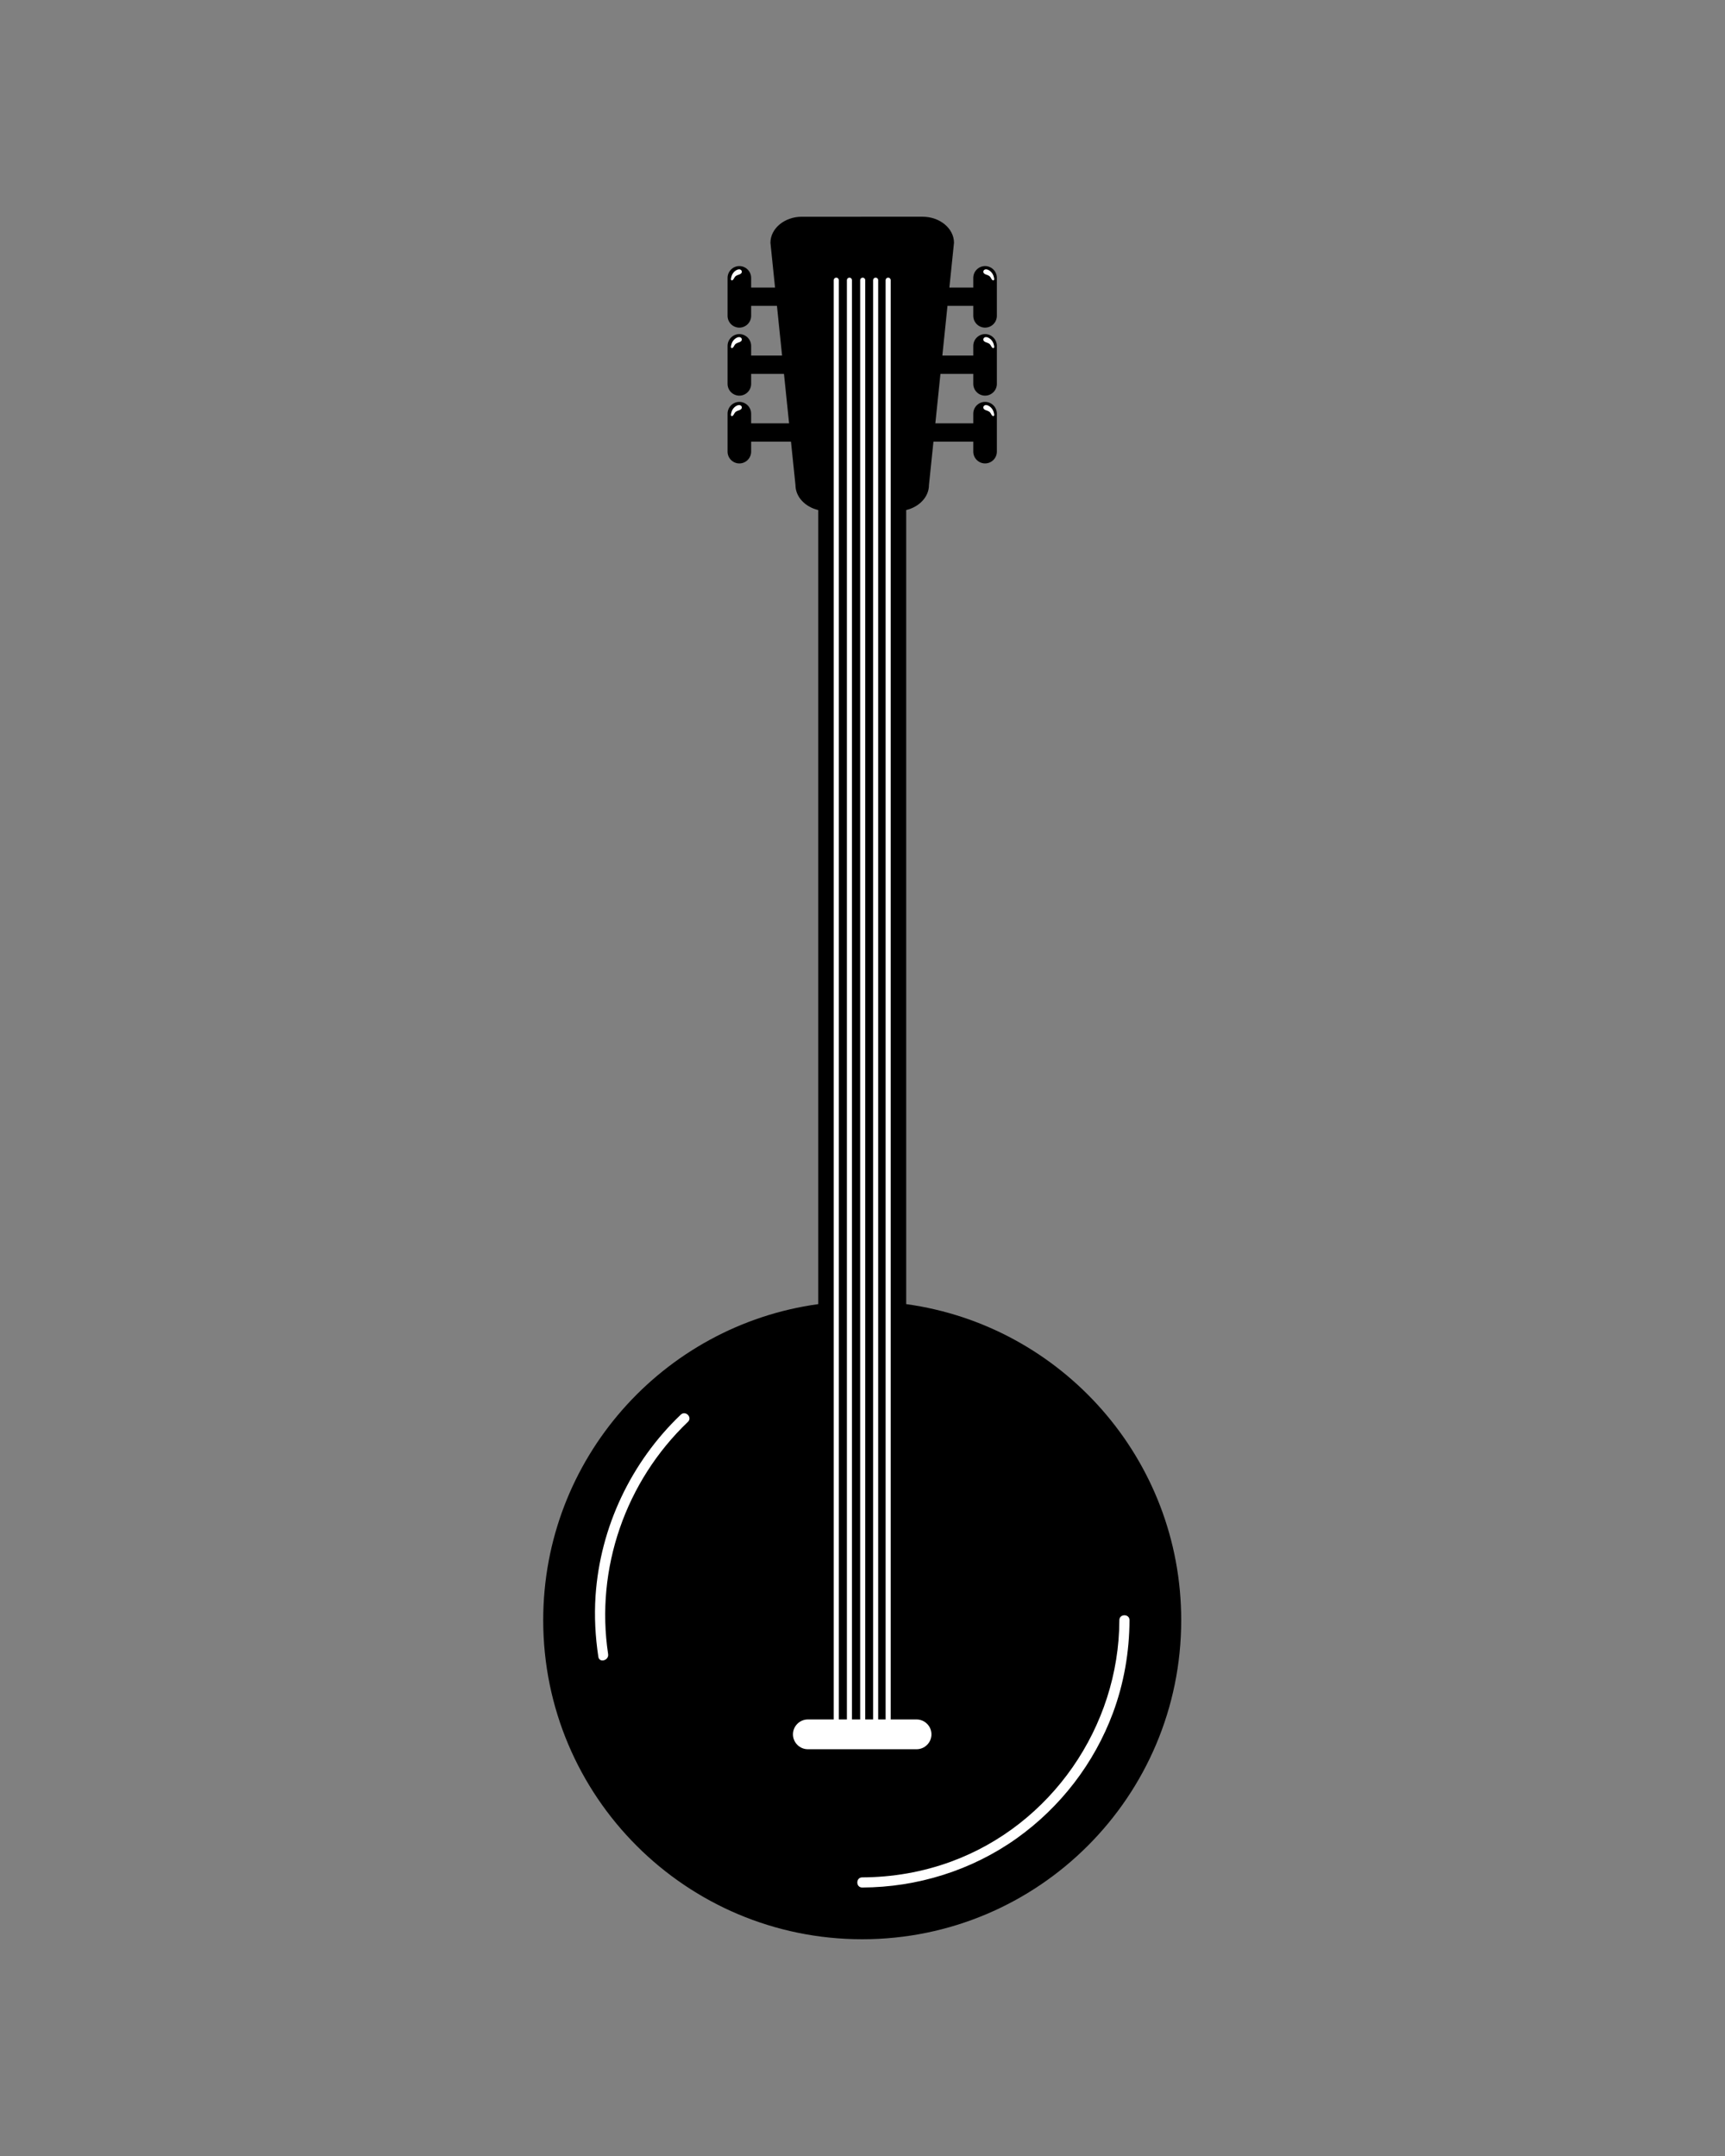 <?xml version="1.0" encoding="utf-8"?>
<!-- Generator: Adobe Illustrator 27.5.0, SVG Export Plug-In . SVG Version: 6.00 Build 0)  -->
<svg version="1.1" id="Capa_2" xmlns="http://www.w3.org/2000/svg" xmlns:xlink="http://www.w3.org/1999/xlink" x="0px" y="0px"
	 viewBox="0 0 1898 2372" style="enable-background:new 0 0 1898 2372;" xml:space="preserve">
<rect x="0" y="0" width="1898" height="2372" fill="#808080" stroke="none"/>
<path style="fill:#000000;" d="M997.085,1434.613V561.086c14.422-3.453,25.048-14.532,25.048-27.569l4.929-47.674h43.826v10.982
	c0,7.138,5.839,12.976,12.977,12.976l0,0c7.137,0,12.977-5.839,12.977-12.976v-41.752c0-7.137-5.839-12.976-12.977-12.976l0,0
	c-7.138,0-12.977,5.84-12.977,12.976v10.633h-41.745l5.626-54.418h36.119v10.982c0,7.137,5.839,12.977,12.977,12.977l0,0
	c7.137,0,12.977-5.84,12.977-12.977v-41.752c0-7.137-5.839-12.977-12.977-12.977l0,0c-7.138,0-12.977,5.84-12.977,12.977v10.632
	h-34.037l5.653-54.691h28.384v10.982c0,7.137,5.839,12.977,12.977,12.977l0,0c7.137,0,12.977-5.84,12.977-12.977v-41.752
	c0-7.137-5.839-12.977-12.977-12.977l0,0c-7.138,0-12.977,5.84-12.977,12.977v10.632h-26.302l5.088-49.221
	c0-15.776-15.558-28.683-34.573-28.683H882.265c-19.015,0-34.573,12.907-34.573,28.683l5.089,49.221h-26.302v-10.632
	c0-7.137-5.839-12.977-12.977-12.977l0,0c-7.137,0-12.976,5.84-12.976,12.977v41.752c0,7.137,5.839,12.977,12.976,12.977l0,0
	c7.138,0,12.977-5.84,12.977-12.977v-10.982h28.384l5.653,54.691h-34.037v-10.632c0-7.137-5.839-12.977-12.977-12.977l0,0
	c-7.137,0-12.976,5.84-12.976,12.977v41.752c0,7.137,5.839,12.977,12.976,12.977l0,0c7.138,0,12.977-5.84,12.977-12.977v-10.982
	h36.119l5.625,54.418h-41.745v-10.633c0-7.137-5.839-12.976-12.977-12.976l0,0c-7.137,0-12.976,5.84-12.976,12.976v41.752
	c0,7.138,5.839,12.976,12.976,12.976l0,0c7.138,0,12.977-5.839,12.977-12.976v-10.982h43.826l4.929,47.674
	c0,13.038,10.626,24.116,25.048,27.569v873.527c-170.944,23.578-302.592,170.256-302.592,347.683
	c0,193.849,157.146,350.995,350.995,350.995c193.849,0,350.995-157.146,350.995-350.995
	C1299.678,1604.869,1168.03,1458.191,997.085,1434.613z"/>
<path style="fill:#FFFFFF;" d="M1231.623,1782.296c-0.391,117.332-74.912,225.37-185.494,265.731
	c-31.254,11.408-64.194,17.097-97.446,17.208c-7.177,0.024-7.191,11.18,0,11.156c60.643-0.202,120.478-18.856,169.951-54.074
	c48.117-34.253,85.278-82.499,105.895-137.865c12.151-32.633,18.133-67.361,18.25-102.156
	C1242.802,1775.117,1231.646,1775.107,1231.623,1782.296z"/>
<path style="fill:#FFFFFF;" d="M749.04,1556.221c-54.696,52.24-88.679,123.762-93.759,199.311
	c-1.508,22.426-0.283,44.85,3.067,67.059c1.067,7.075,11.818,4.069,10.758-2.965c-14.193-94.095,19.109-189.887,87.823-255.516
	C762.13,1559.141,754.234,1551.26,749.04,1556.221z"/>
<path style="fill:#FFFFFF;" d="M1083.841,301.581c0.75,0.382,1.572,0.598,2.365,0.878c1.23,0.434,2.44,1.057,3.263,2.069
	c0.515,0.633,0.853,1.387,1.271,2.089c0.423,0.711,0.991,1.455,1.793,1.758l0.441,0.081l0.831-0.578
	c0.26-0.702,0.018-1.629-0.118-2.338c-0.315-1.648-0.908-3.245-1.828-4.652c-1.077-1.655-2.58-3.04-4.351-3.911
	c-0.812-0.399-1.696-0.694-2.6-0.685c-0.905,0.009-1.833,0.352-2.409,1.05c-0.563,0.681-0.727,1.672-0.406,2.496
	C1082.399,300.621,1083.091,301.2,1083.841,301.581z"/>
<path style="fill:#FFFFFF;" d="M1083.841,376.112c0.75,0.382,1.572,0.598,2.365,0.878c1.23,0.434,2.44,1.057,3.263,2.069
	c0.515,0.633,0.853,1.387,1.271,2.089c0.423,0.711,0.991,1.455,1.793,1.758l0.441,0.081l0.831-0.578
	c0.26-0.701,0.018-1.628-0.118-2.338c-0.315-1.648-0.908-3.245-1.828-4.652c-1.077-1.655-2.58-3.041-4.351-3.911
	c-0.812-0.399-1.696-0.694-2.6-0.685c-0.905,0.008-1.833,0.352-2.409,1.049c-0.563,0.682-0.727,1.673-0.406,2.496
	C1082.399,375.152,1083.091,375.73,1083.841,376.112z"/>
<path style="fill:#FFFFFF;" d="M1083.841,450.879c0.75,0.382,1.572,0.598,2.365,0.878c1.23,0.435,2.44,1.057,3.263,2.069
	c0.515,0.633,0.853,1.388,1.271,2.09c0.423,0.711,0.991,1.455,1.793,1.758l0.441,0.08l0.831-0.578
	c0.26-0.701,0.018-1.629-0.118-2.338c-0.315-1.648-0.908-3.245-1.828-4.653c-1.077-1.654-2.58-3.04-4.351-3.911
	c-0.812-0.399-1.696-0.693-2.6-0.685c-0.905,0.008-1.833,0.353-2.409,1.05c-0.563,0.682-0.727,1.673-0.406,2.496
	C1082.399,449.919,1083.091,450.498,1083.841,450.879z"/>
<path style="fill:#FFFFFF;" d="M805.167,308.457l0.441-0.081c0.802-0.303,1.37-1.047,1.793-1.758
	c0.417-0.702,0.756-1.456,1.271-2.089c0.823-1.012,2.033-1.635,3.263-2.069c0.794-0.28,1.615-0.496,2.366-0.878
	c0.75-0.382,1.441-0.96,1.748-1.744c0.322-0.823,0.157-1.815-0.405-2.496c-0.576-0.698-1.505-1.041-2.41-1.05
	c-0.904-0.008-1.788,0.286-2.599,0.685c-1.772,0.871-3.276,2.256-4.352,3.911c-0.921,1.407-1.513,3.005-1.828,4.652
	c-0.136,0.709-0.378,1.637-0.118,2.338L805.167,308.457z"/>
<path style="fill:#FFFFFF;" d="M805.167,382.987l0.441-0.081c0.802-0.303,1.37-1.047,1.793-1.758
	c0.417-0.702,0.756-1.456,1.271-2.089c0.823-1.012,2.033-1.635,3.263-2.069c0.794-0.28,1.615-0.496,2.366-0.878
	c0.75-0.382,1.441-0.96,1.748-1.744c0.322-0.823,0.157-1.815-0.405-2.496c-0.576-0.697-1.505-1.041-2.41-1.049
	c-0.904-0.009-1.788,0.286-2.599,0.685c-1.772,0.871-3.276,2.256-4.352,3.911c-0.921,1.407-1.513,3.005-1.828,4.652
	c-0.136,0.71-0.378,1.637-0.118,2.338L805.167,382.987z"/>
<path style="fill:#FFFFFF;" d="M805.167,457.754l0.441-0.08c0.802-0.303,1.37-1.047,1.793-1.758c0.417-0.702,0.756-1.456,1.271-2.09
	c0.823-1.012,2.033-1.634,3.263-2.069c0.794-0.28,1.615-0.496,2.366-0.878c0.75-0.382,1.441-0.96,1.748-1.745
	c0.322-0.823,0.157-1.814-0.405-2.496c-0.576-0.697-1.505-1.041-2.41-1.05c-0.904-0.008-1.788,0.286-2.599,0.685
	c-1.772,0.871-3.276,2.257-4.352,3.911c-0.921,1.407-1.513,3.005-1.828,4.653c-0.136,0.71-0.378,1.637-0.118,2.338L805.167,457.754z
	"/>
<path style="fill:#FFFFFF;" d="M1008.497,1924.274c9.008,0,16.378-7.37,16.378-16.378s-7.37-16.378-16.378-16.378h-28.484V308.2
	c0-1.542-1.247-2.789-2.789-2.789c-1.541,0-2.789,1.247-2.789,2.789v1583.318h-8.187V308.2c0-1.542-1.248-2.789-2.789-2.789
	c-1.542,0-2.789,1.247-2.789,2.789v1583.318h-8.664V308.2c0-1.542-1.247-2.789-2.789-2.789c-1.541,0-2.789,1.247-2.789,2.789
	v1583.318h-9.02V308.2c0-1.542-1.248-2.789-2.789-2.789c-1.542,0-2.789,1.247-2.789,2.789v1583.318h-8.901V308.2
	c0-1.542-1.248-2.789-2.789-2.789c-1.542,0-2.789,1.247-2.789,2.789v1583.318h-28.483c-9.008,0-16.378,7.37-16.378,16.378
	s7.37,16.378,16.378,16.378H1008.497z"/>
</svg>
